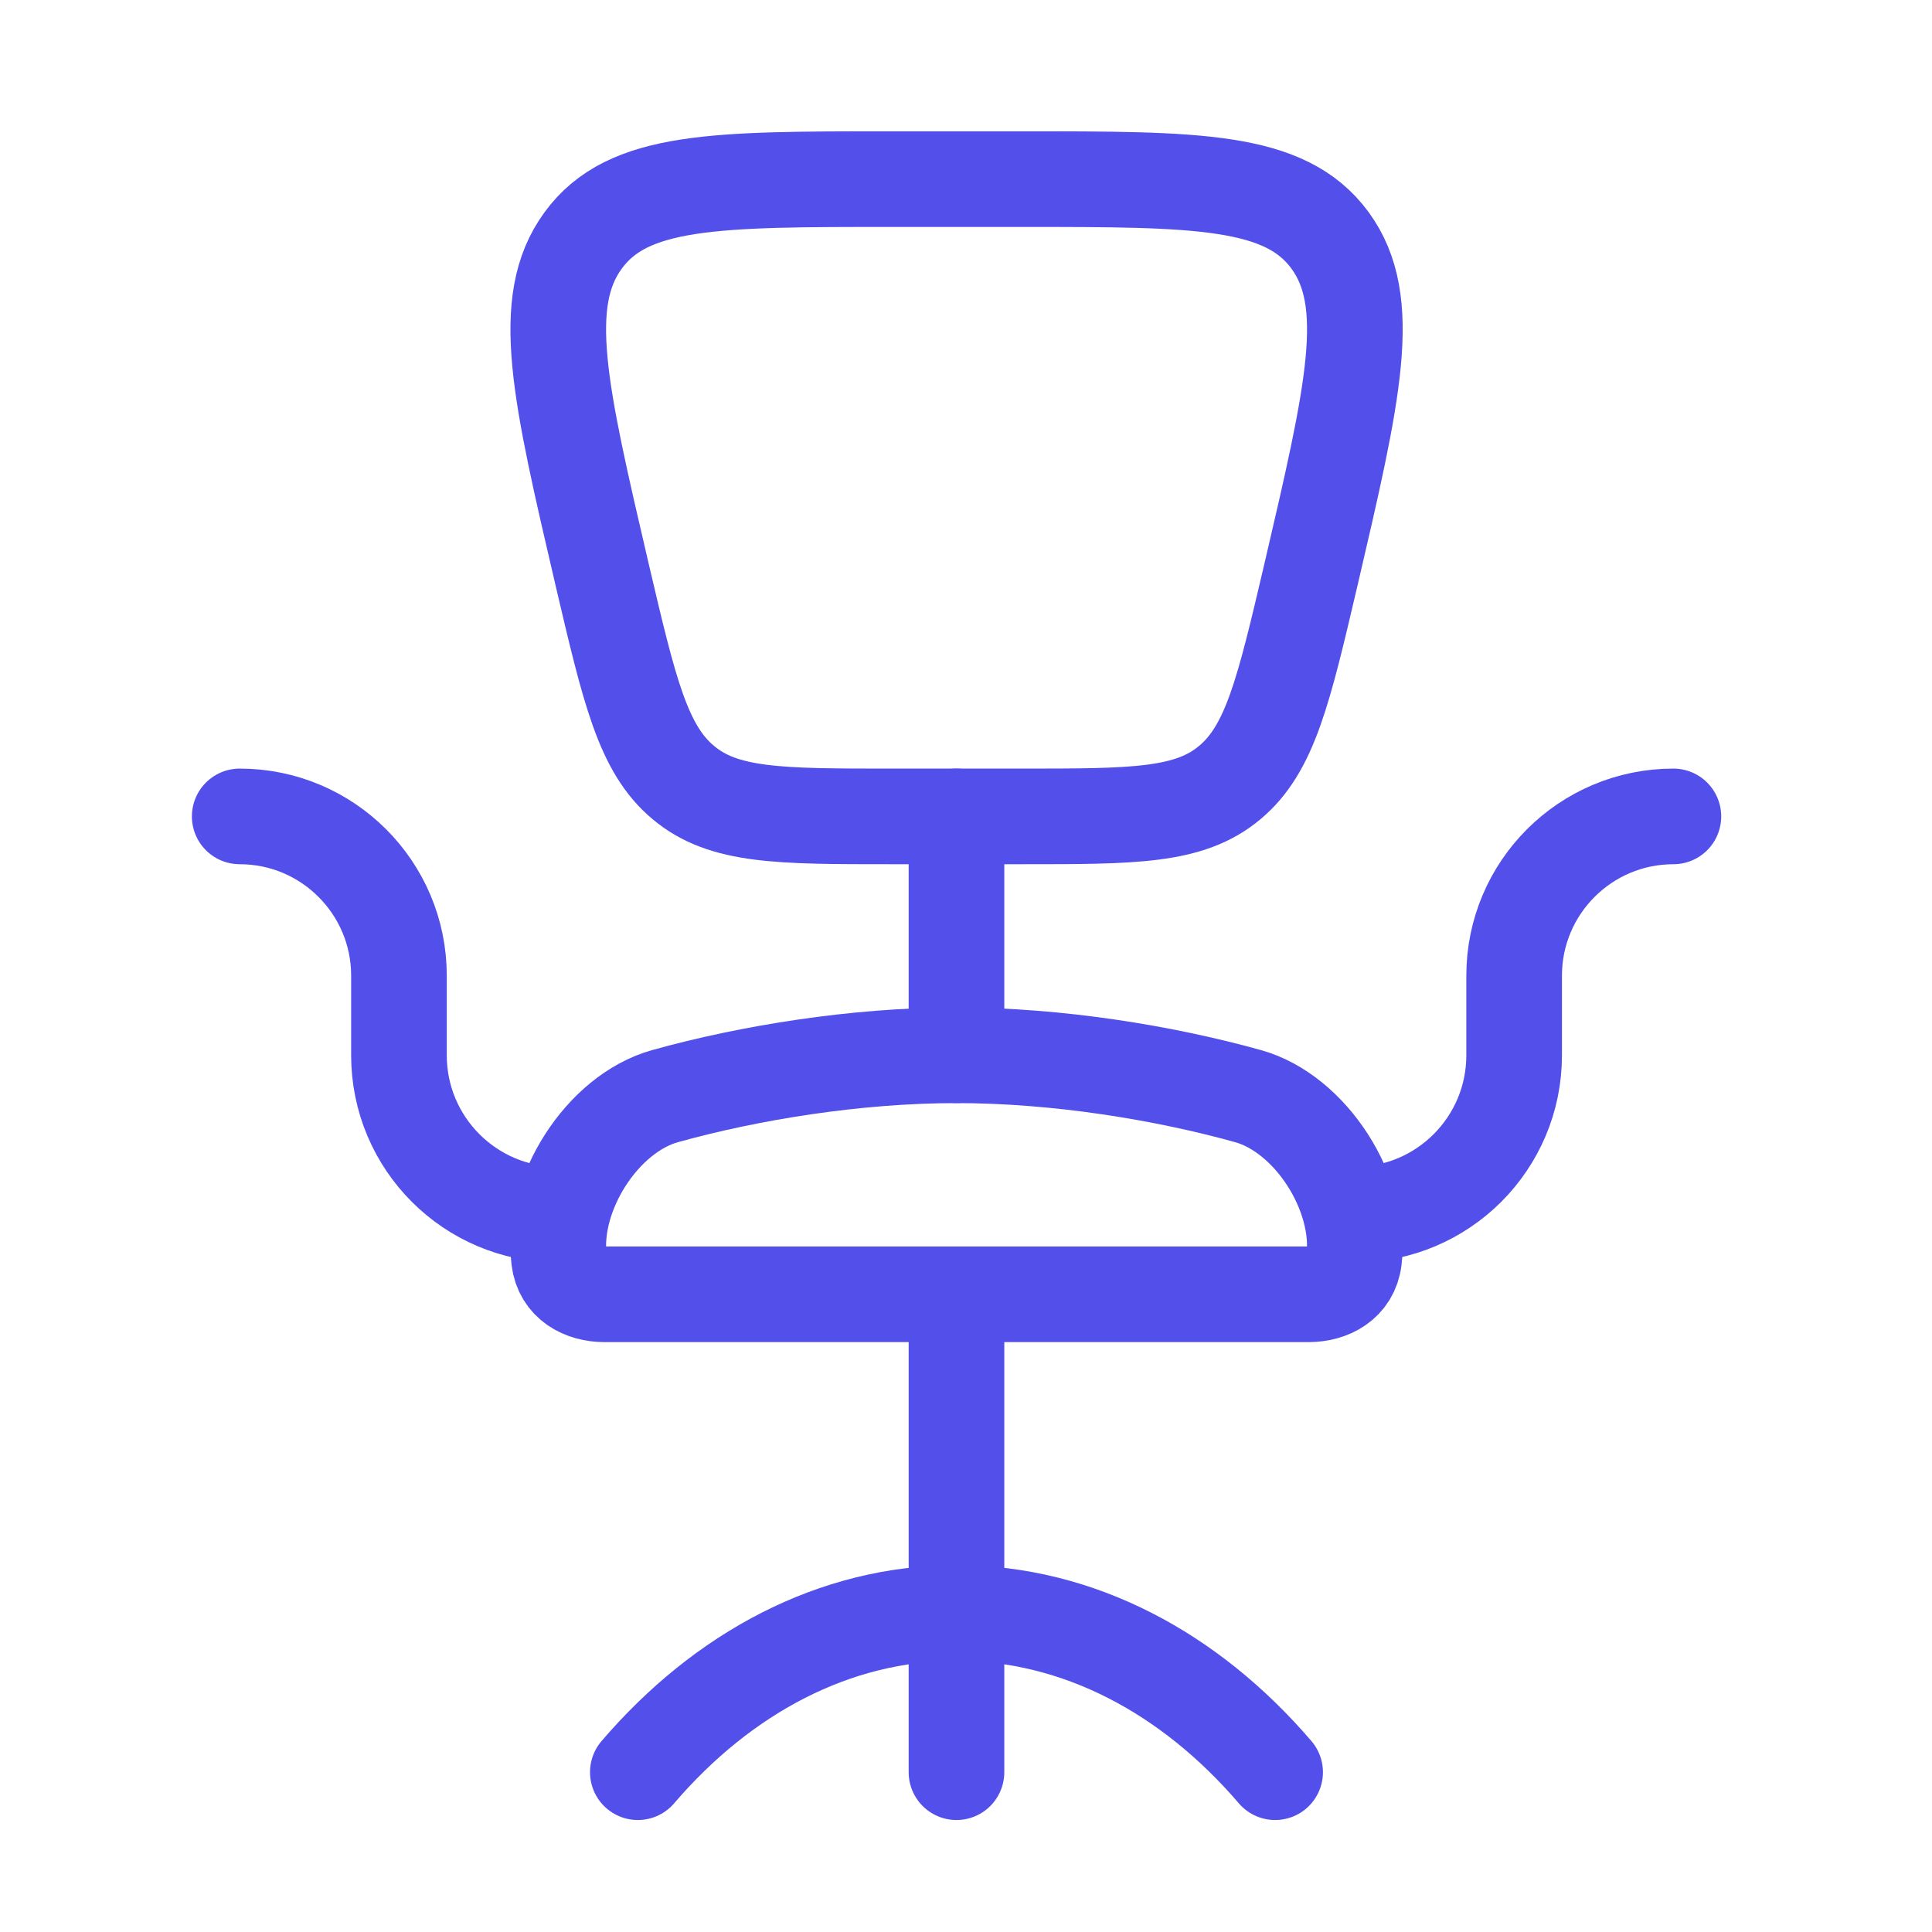 <svg width="14" height="14" viewBox="0 0 14 14" fill="none" xmlns="http://www.w3.org/2000/svg">
<g clip-path="url(#clip0_80_483)">
<path d="M9.24 12.842C8.625 12.124 7.816 11.688 6.931 11.688C6.046 11.688 5.237 12.124 4.622 12.842" stroke="#534FEB" stroke-width="0.693" stroke-linecap="round"/>
<path d="M6.932 7.647C6.2 7.647 5.426 7.774 4.819 7.943C4.362 8.071 3.995 8.653 4.051 9.125C4.072 9.3 4.223 9.379 4.381 9.379H9.482C9.64 9.379 9.791 9.3 9.812 9.125C9.868 8.653 9.501 8.071 9.044 7.943C8.437 7.774 7.664 7.647 6.932 7.647Z" stroke="#534FEB" stroke-width="0.693" stroke-linecap="round"/>
<path d="M12.126 5.916C11.489 5.916 10.972 6.433 10.972 7.07V7.647C10.972 8.285 10.455 8.802 9.817 8.802" stroke="#534FEB" stroke-width="0.693" stroke-linecap="round" stroke-linejoin="round"/>
<path d="M1.737 5.916C2.374 5.916 2.891 6.433 2.891 7.07V7.647C2.891 8.285 3.408 8.802 4.045 8.802" stroke="#534FEB" stroke-width="0.693" stroke-linecap="round" stroke-linejoin="round"/>
<path d="M6.931 9.379V12.842" stroke="#534FEB" stroke-width="0.693" stroke-linecap="round" stroke-linejoin="round"/>
<path d="M7.405 5.916H6.458C5.649 5.916 5.244 5.916 4.952 5.671C4.659 5.427 4.561 5.007 4.364 4.167C4.056 2.846 3.901 2.186 4.226 1.742C4.55 1.298 5.186 1.298 6.458 1.298H7.405C8.677 1.298 9.313 1.298 9.638 1.742C9.962 2.186 9.807 2.846 9.499 4.167C9.302 5.007 9.204 5.427 8.911 5.671C8.619 5.916 8.214 5.916 7.405 5.916Z" stroke="#534FEB" stroke-width="0.693" stroke-linecap="round" stroke-linejoin="round"/>
<path d="M6.931 5.916V7.647" stroke="#534FEB" stroke-width="0.693" stroke-linecap="round" stroke-linejoin="round"/>
</g>
<defs>
<clipPath id="clip0_80_483">
<rect width="13.853" height="13.853" fill="white" transform="translate(0.005 0.144)"/>
</clipPath>
</defs>
</svg>

